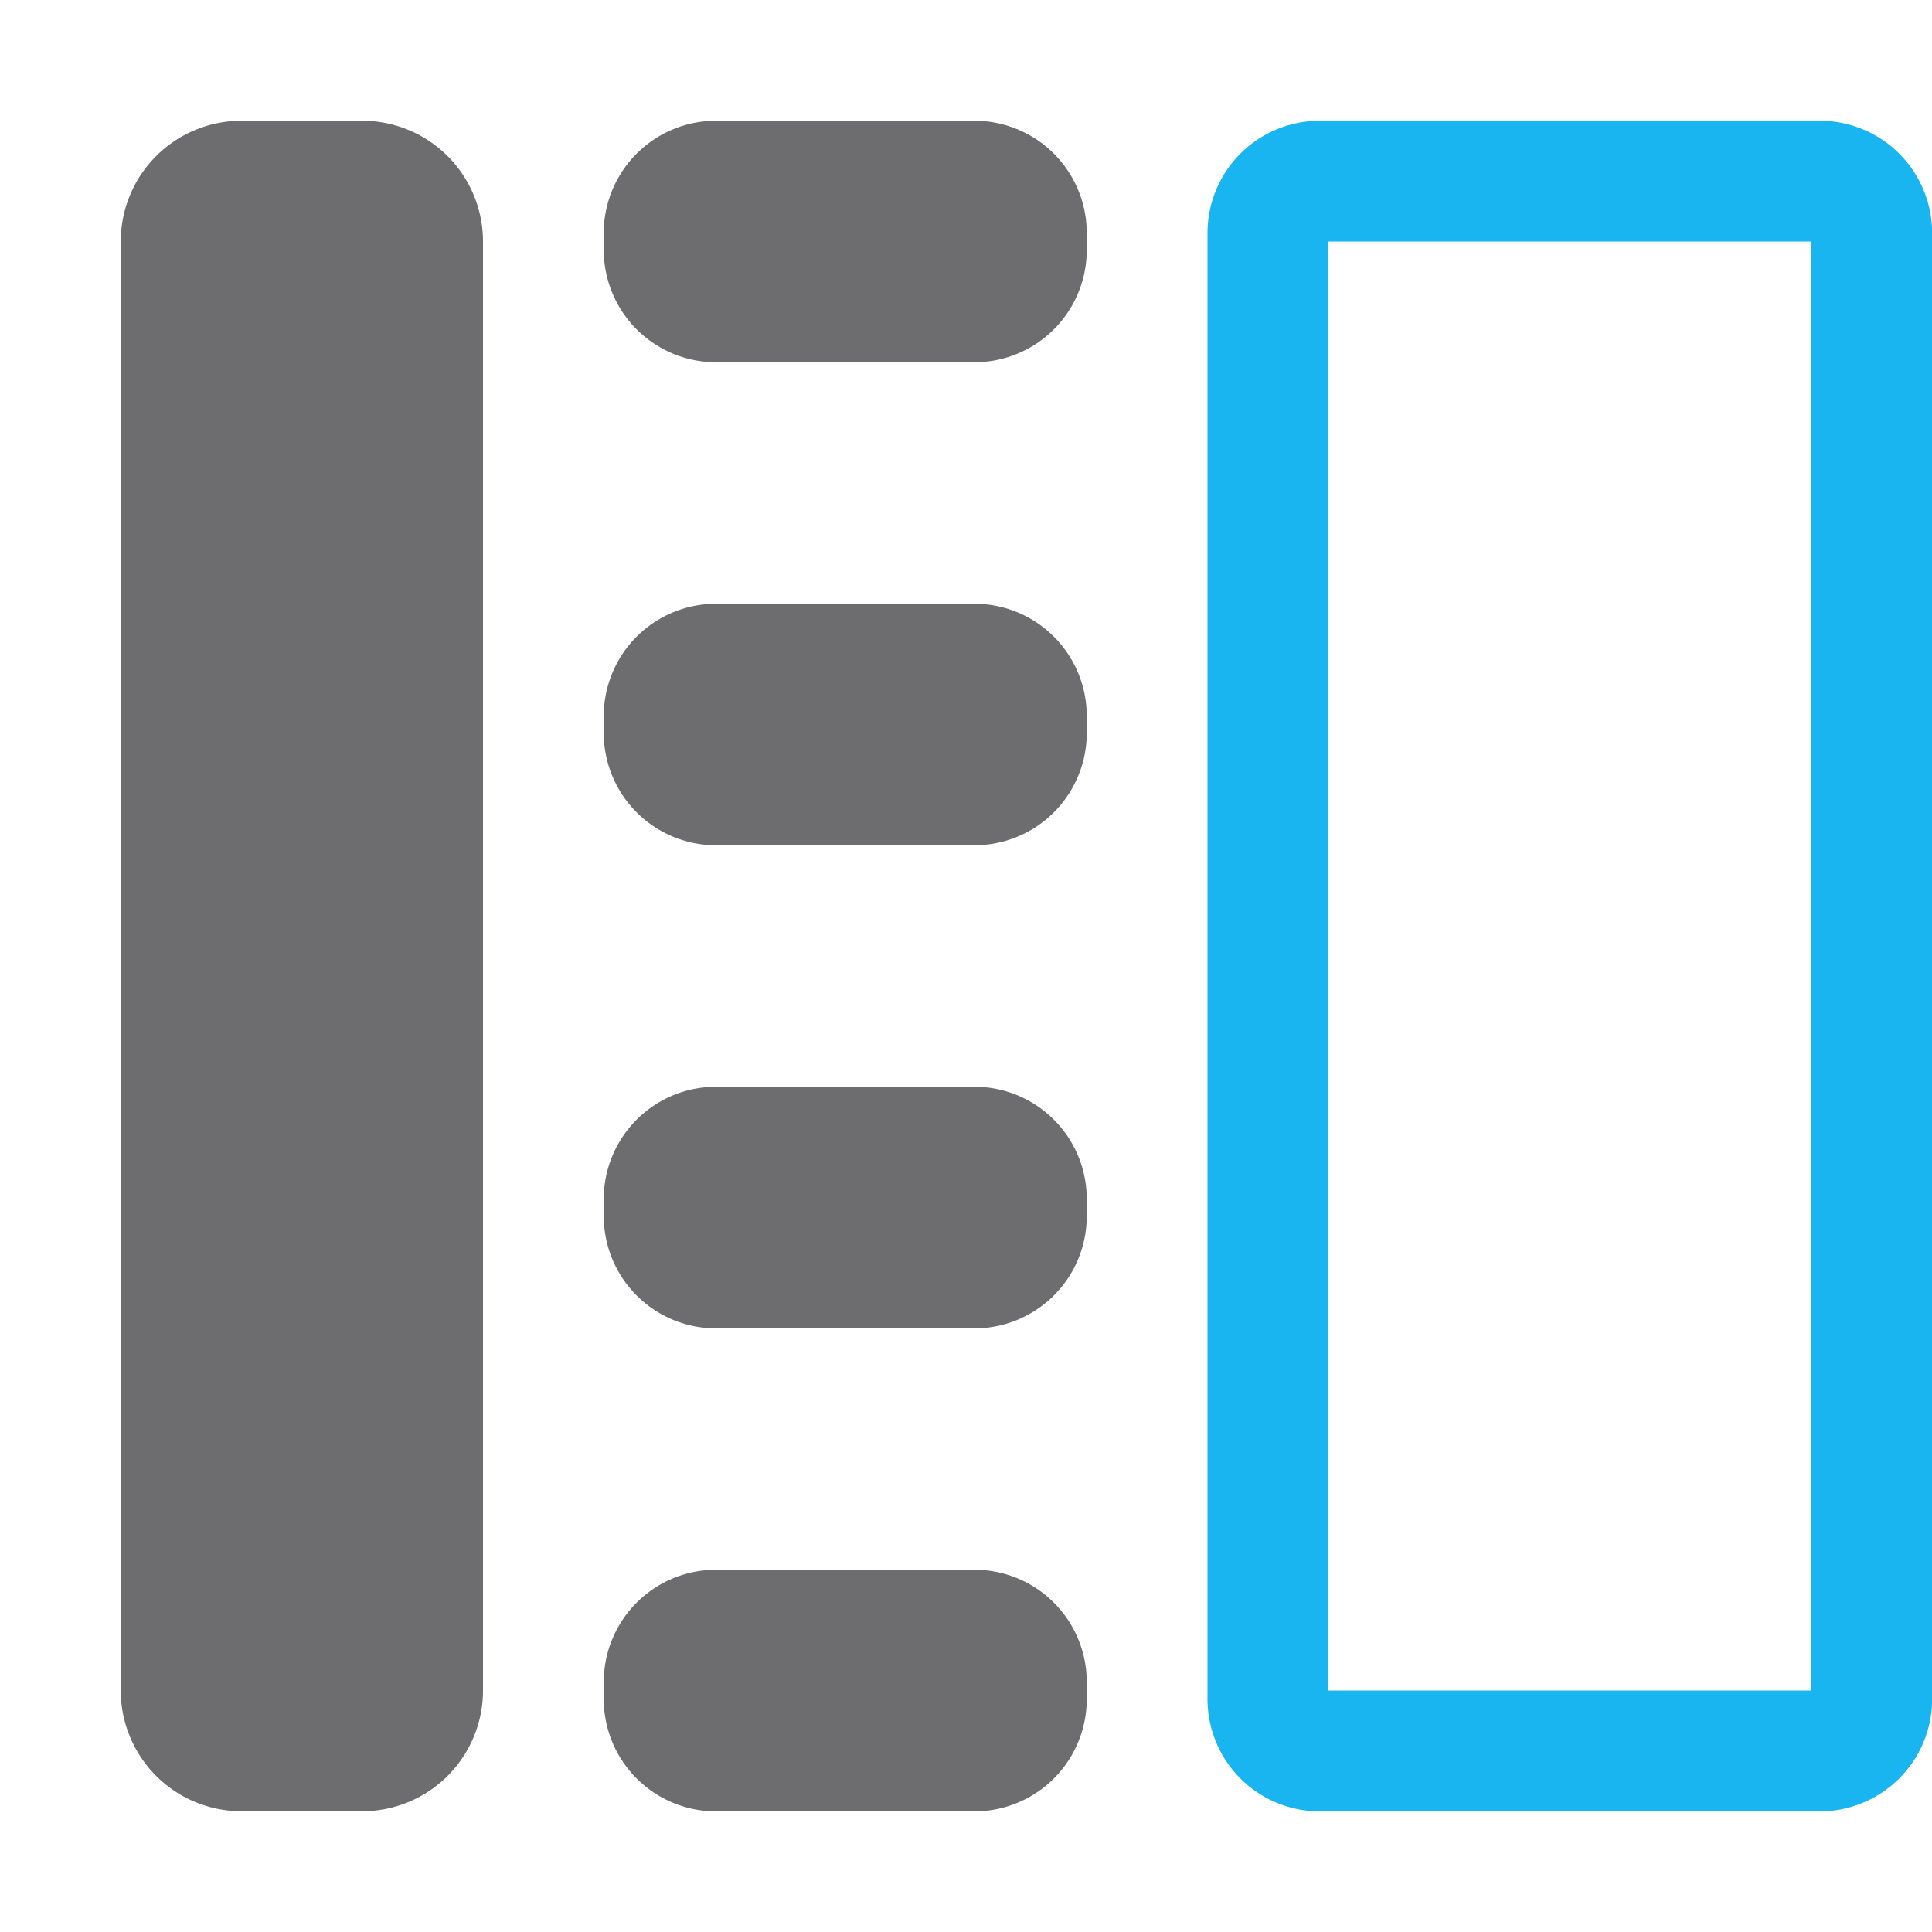 <svg xmlns="http://www.w3.org/2000/svg" width="16" height="16"><path fill="#19b5f1" d="M10.932 1a.93.93 0 0 0-.932.932v12.137a.93.93 0 0 0 .932.932h4.137a.93.93 0 0 0 .932-.932V1.932A.93.93 0 0 0 15.068 1h-4.137zM11 2h4v12h-4V2z"/><path fill="#6d6d70" d="M2 1a1 1 0 0 0-1 1v12a1 1 0 0 0 1 1h1a1 1 0 0 0 1-1V2a1 1 0 0 0-1-1H2zm3.932 0A.93.93 0 0 0 5 1.932v.137A.93.93 0 0 0 5.932 3h2.137A.93.93 0 0 0 9 2.068v-.137A.93.93 0 0 0 8.068 1H5.932zm0 4A.93.93 0 0 0 5 5.932v.137A.93.93 0 0 0 5.932 7h2.137A.93.93 0 0 0 9 6.068v-.137A.93.93 0 0 0 8.068 5H5.932zm0 4A.93.93 0 0 0 5 9.932v.137a.93.93 0 0 0 .932.932h2.137A.93.93 0 0 0 9 10.068v-.137A.93.93 0 0 0 8.068 9H5.932zm0 4a.93.93 0 0 0-.932.932v.137a.93.93 0 0 0 .932.932h2.137A.93.93 0 0 0 9 14.068v-.137A.93.93 0 0 0 8.068 13H5.932z"/></svg>